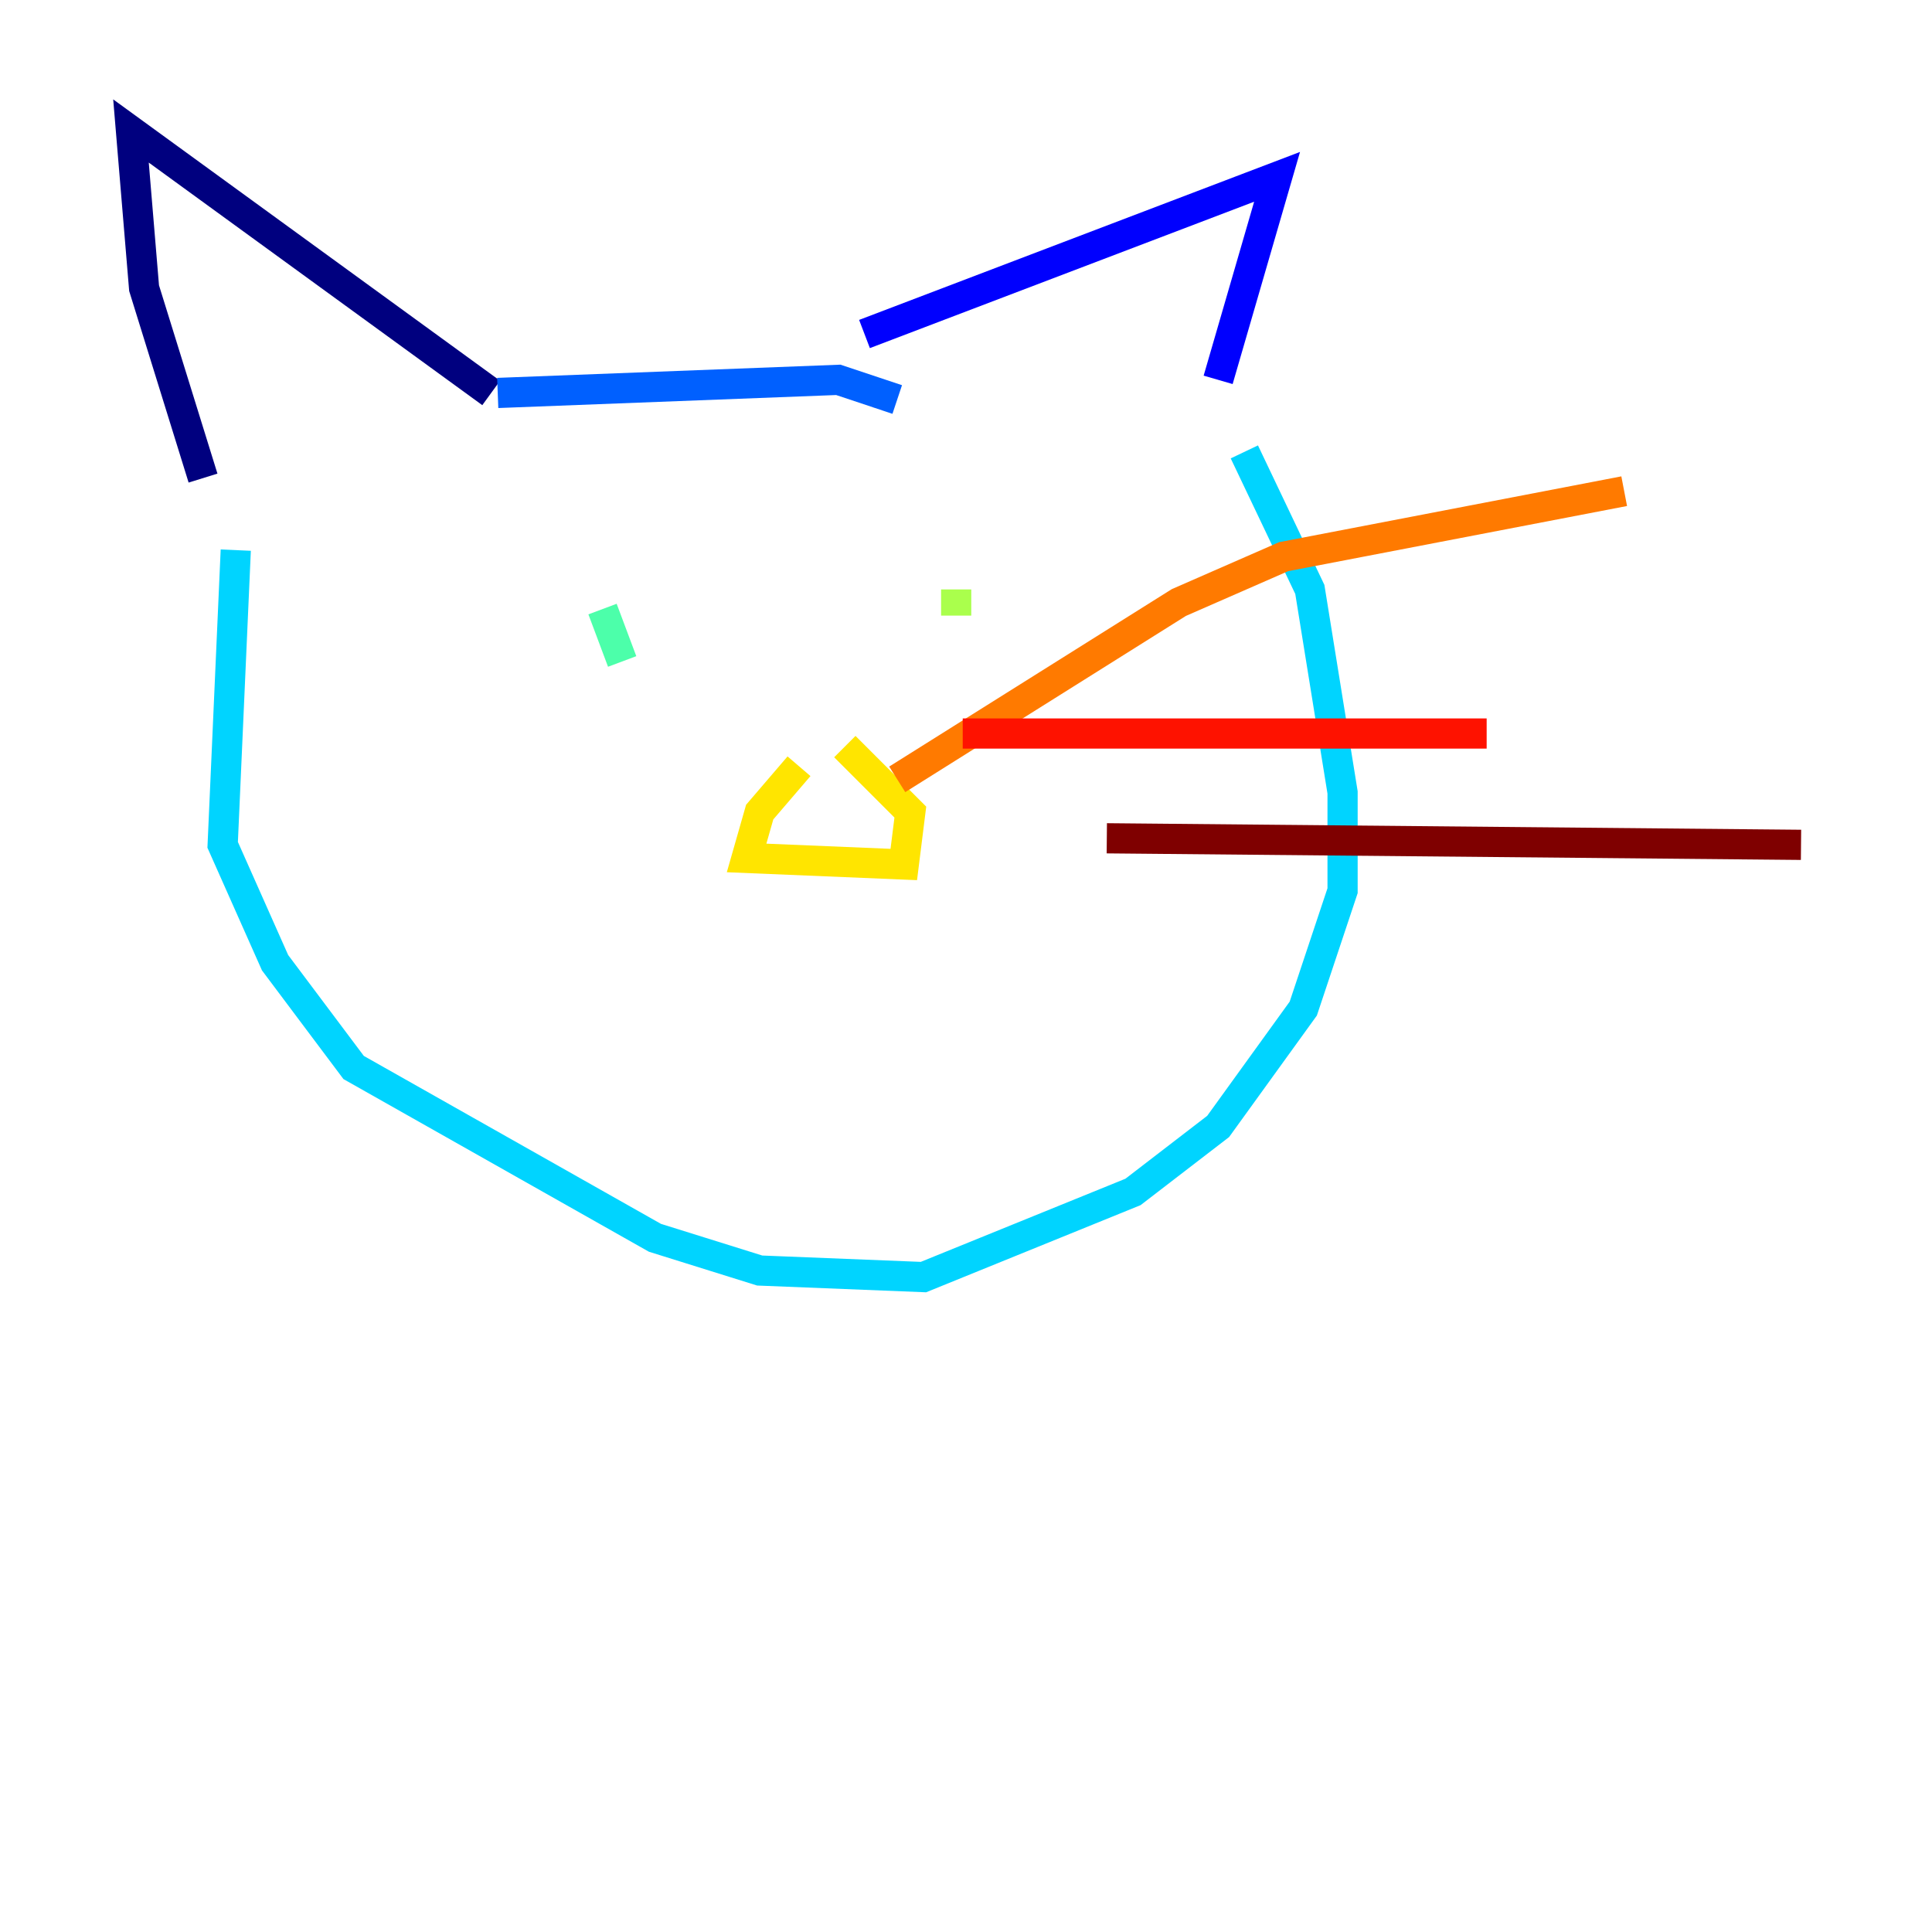 <?xml version="1.0" encoding="utf-8" ?>
<svg baseProfile="tiny" height="128" version="1.2" viewBox="0,0,128,128" width="128" xmlns="http://www.w3.org/2000/svg" xmlns:ev="http://www.w3.org/2001/xml-events" xmlns:xlink="http://www.w3.org/1999/xlink"><defs /><polyline fill="none" points="13.451,31.675 9.546,19.091 8.678,8.678 32.542,26.034" stroke="#00007f" stroke-width="2" /><polyline fill="none" points="57.275,22.129 84.61,11.715 80.705,25.166" stroke="#0000fe" stroke-width="2" /><polyline fill="none" points="32.976,26.034 55.539,25.166 59.444,26.468" stroke="#0060ff" stroke-width="2" /><polyline fill="none" points="15.62,36.447 14.752,55.973 18.224,63.783 23.43,70.725 43.39,82.007 50.332,84.176 61.18,84.61 75.064,78.969 80.705,74.63 86.346,66.82 88.949,59.01 88.949,52.502 86.78,39.051 82.441,29.939" stroke="#00d4ff" stroke-width="2" /><polyline fill="none" points="39.919,40.352 41.22,43.824" stroke="#4cffaa" stroke-width="2" /><polyline fill="none" points="63.349,39.051 63.349,40.786" stroke="#aaff4c" stroke-width="2" /><polyline fill="none" points="52.936,50.766 50.332,53.803 49.464,56.841 59.878,57.275 60.312,53.803 55.973,49.464" stroke="#ffe500" stroke-width="2" /><polyline fill="none" points="59.444,51.634 78.102,39.919 85.044,36.881 107.607,32.542" stroke="#ff7a00" stroke-width="2" /><polyline fill="none" points="63.783,48.597 98.495,48.597" stroke="#fe1200" stroke-width="2" /><polyline fill="none" points="73.329,55.539 119.322,55.973" stroke="#7f0000" stroke-width="2" /></svg>